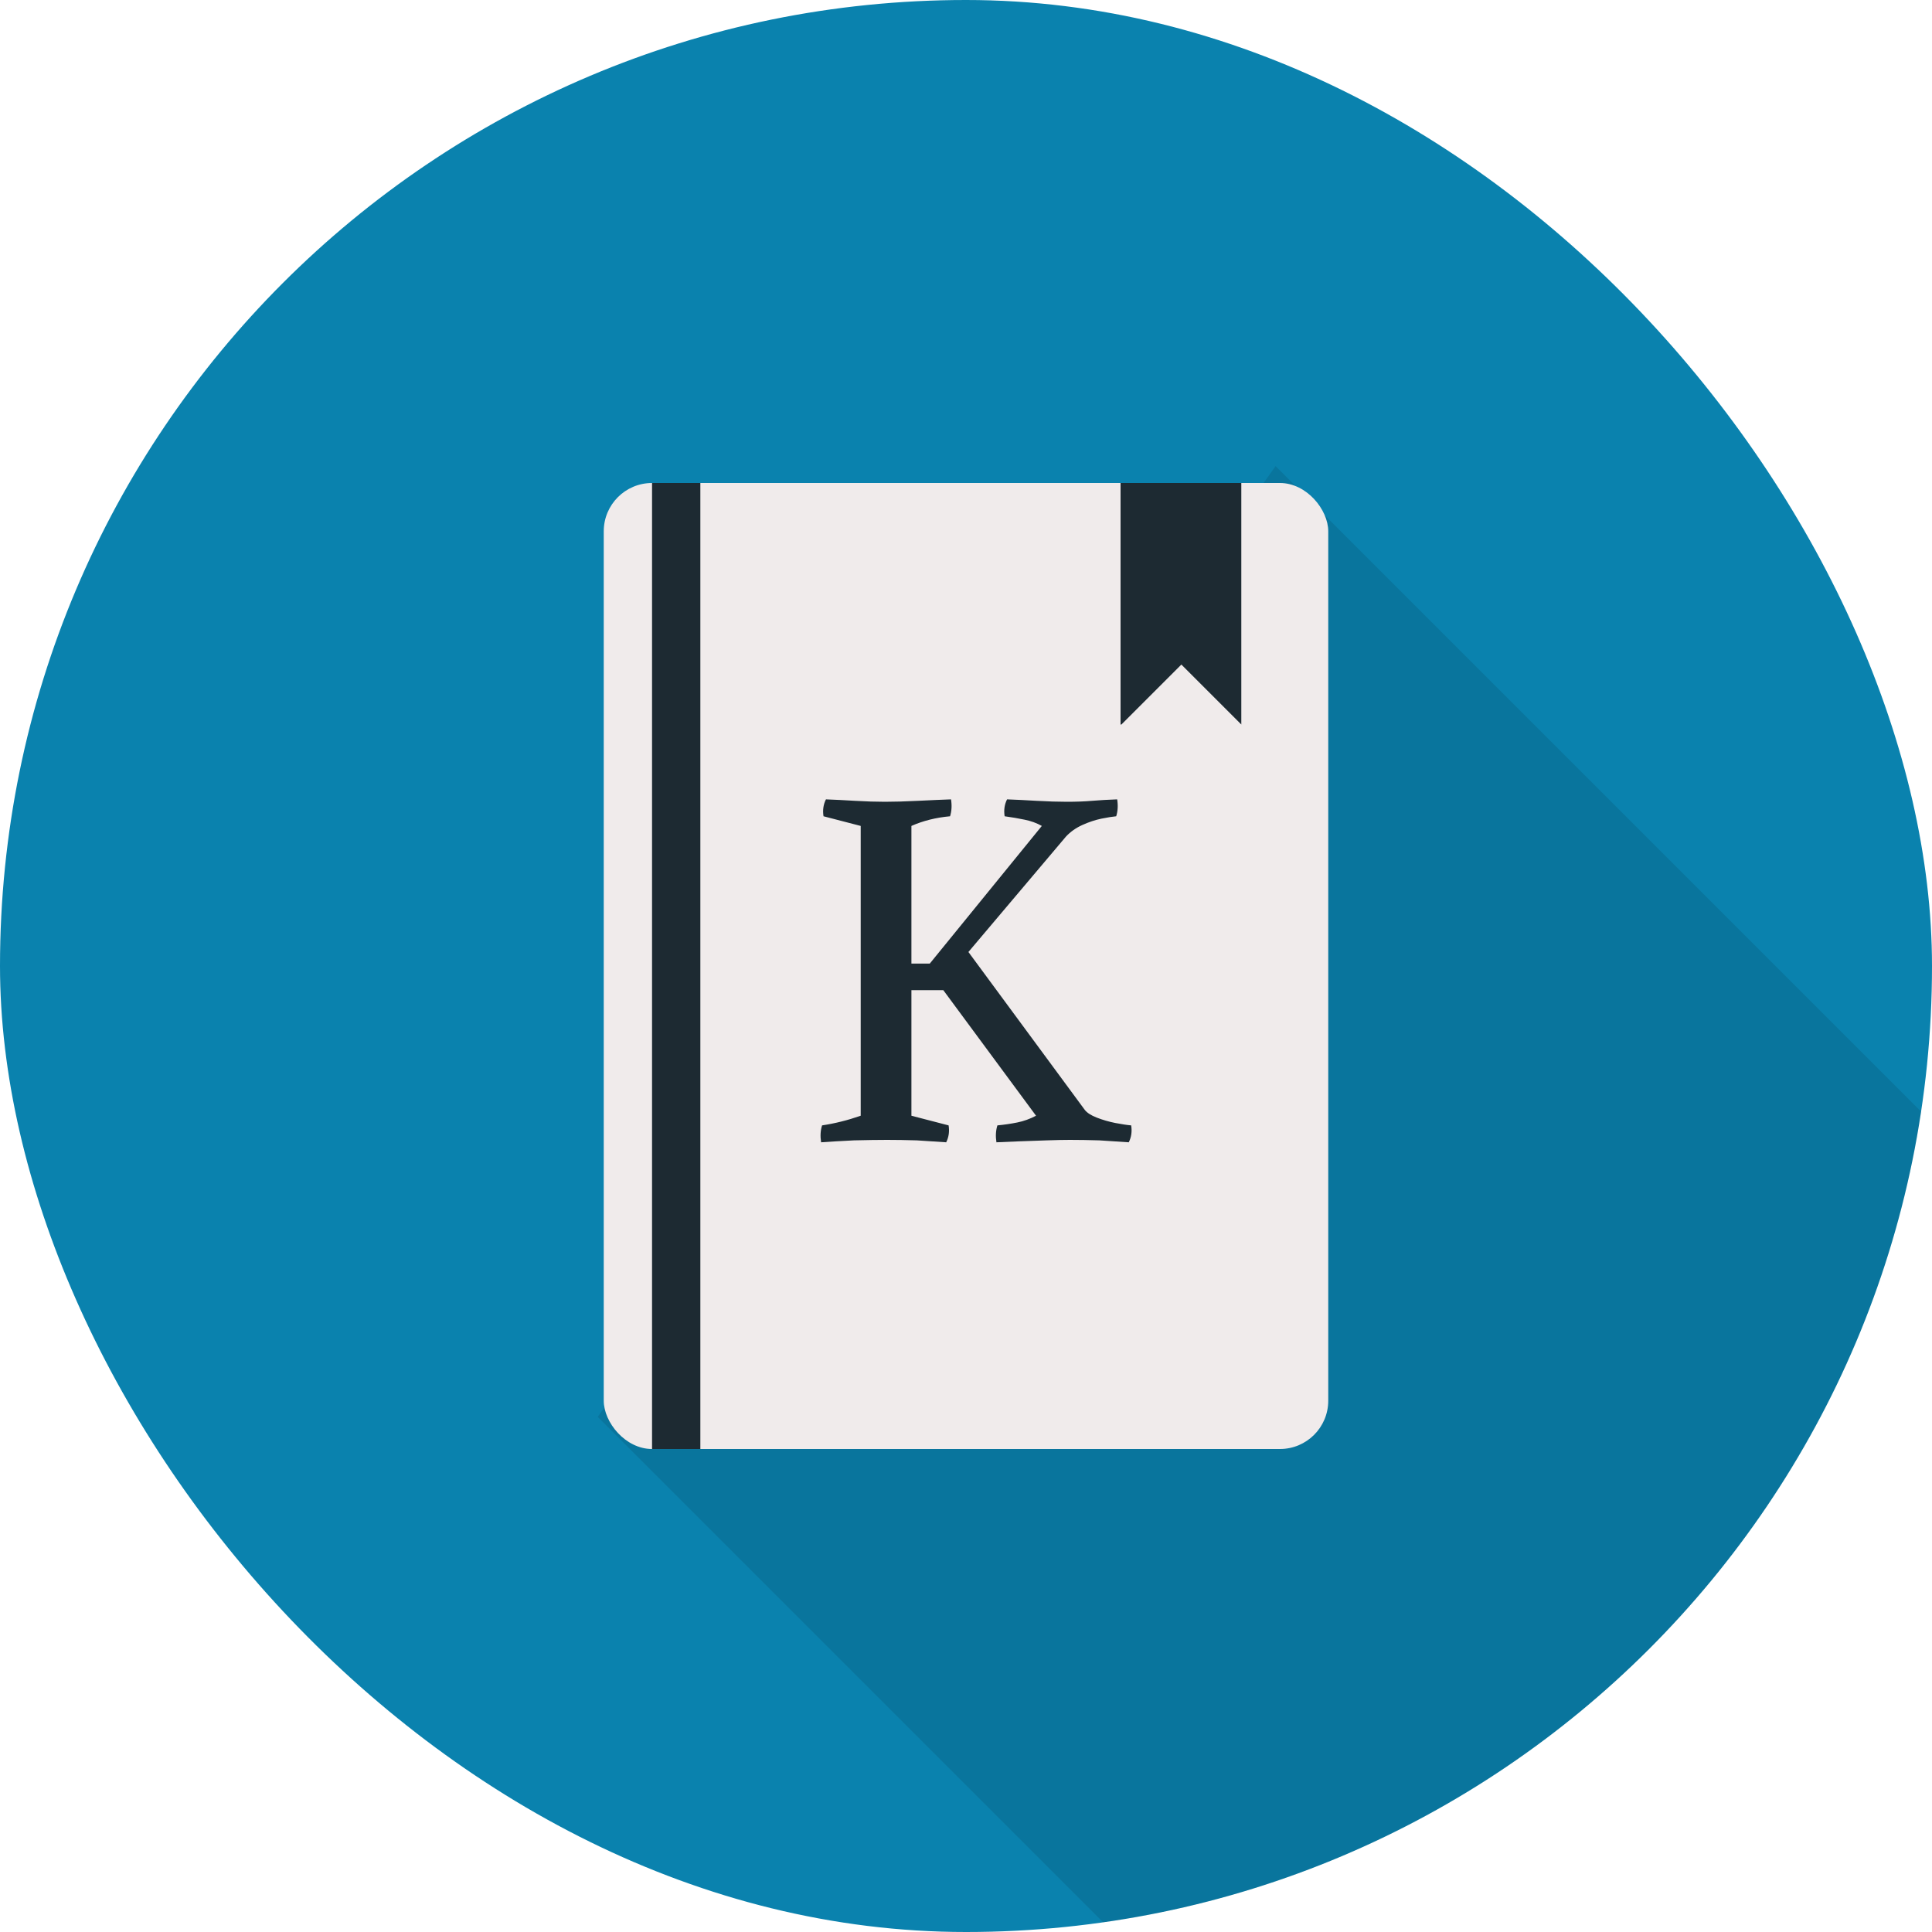 <svg width="800" height="800" viewBox="0 0 800 800" fill="none" xmlns="http://www.w3.org/2000/svg">
<g clip-path="url(#clip0_126_3)">
<rect width="800" height="800" rx="400" fill="#0A82AE"/>
<path d="M247.5 586.698L528.198 193L1019.93 684.735L682.735 1021.93L247.5 586.698Z" fill="black" fill-opacity="0.1"/>
<rect x="250" y="200" width="300" height="400" rx="20" fill="#F0EBEB"/>
<rect x="270" y="200" width="20" height="400" fill="#1D2A32"/>
<path fill-rule="evenodd" clip-rule="evenodd" d="M514 200H464V300H464.355L489.178 275.178L514 300V200Z" fill="#1D2A32"/>
<path d="M401 394.2L449.2 459.6C450.133 460.8 451.8 461.867 454.2 462.8C456.6 463.733 459.133 464.467 461.8 465C464.6 465.533 466.8 465.867 468.4 466C468.8 468.533 468.467 470.867 467.4 473C463.8 472.733 459.733 472.467 455.2 472.2C450.8 472.067 446.733 472 443 472C440.467 472 437.267 472.067 433.4 472.2C429.667 472.333 425.867 472.467 422 472.6C418.267 472.733 415.133 472.867 412.6 473C412.2 470.467 412.333 468.133 413 466C415.8 465.733 418.533 465.333 421.2 464.8C423.867 464.267 426.467 463.333 429 462L390.6 410H377.4V462L392.8 466C393.2 468.533 392.867 470.867 391.8 473C388.2 472.733 384.133 472.467 379.6 472.2C375.2 472.067 371.133 472 367.4 472C363.667 472 359.067 472.067 353.6 472.2C348.267 472.467 343.733 472.733 340 473C339.6 470.467 339.733 468.133 340.4 466C343.067 465.6 345.733 465.067 348.4 464.4C351.067 463.733 353.733 462.933 356.4 462V342L341 338C340.6 335.467 340.933 333.133 342 331C345.6 331.133 349.6 331.333 354 331.6C358.533 331.867 362.667 332 366.4 332C370.267 332 374.867 331.867 380.2 331.6C385.533 331.333 390.067 331.133 393.8 331C394.2 333.533 394.067 335.867 393.4 338C390.467 338.267 387.667 338.733 385 339.4C382.333 340.067 379.8 340.933 377.4 342V399H385L431.4 342C429.267 340.8 426.867 339.933 424.2 339.4C421.667 338.867 418.933 338.4 416 338C415.6 335.467 415.933 333.133 417 331C420.6 331.133 424.667 331.333 429.2 331.6C433.867 331.867 438.067 332 441.8 332C445.667 332 449.133 331.867 452.2 331.6C455.4 331.333 458.867 331.133 462.6 331C463 333.533 462.867 335.867 462.2 338C460.733 338.133 458.667 338.467 456 339C453.467 339.533 450.867 340.4 448.2 341.6C445.533 342.8 443.267 344.4 441.4 346.4L401 394.2Z" fill="#1D2A32"/>
</g>
<defs>
<clipPath id="clip0_126_3">
<rect width="800" height="800" rx="400" fill="white"/>
</clipPath>
</defs>
</svg>
